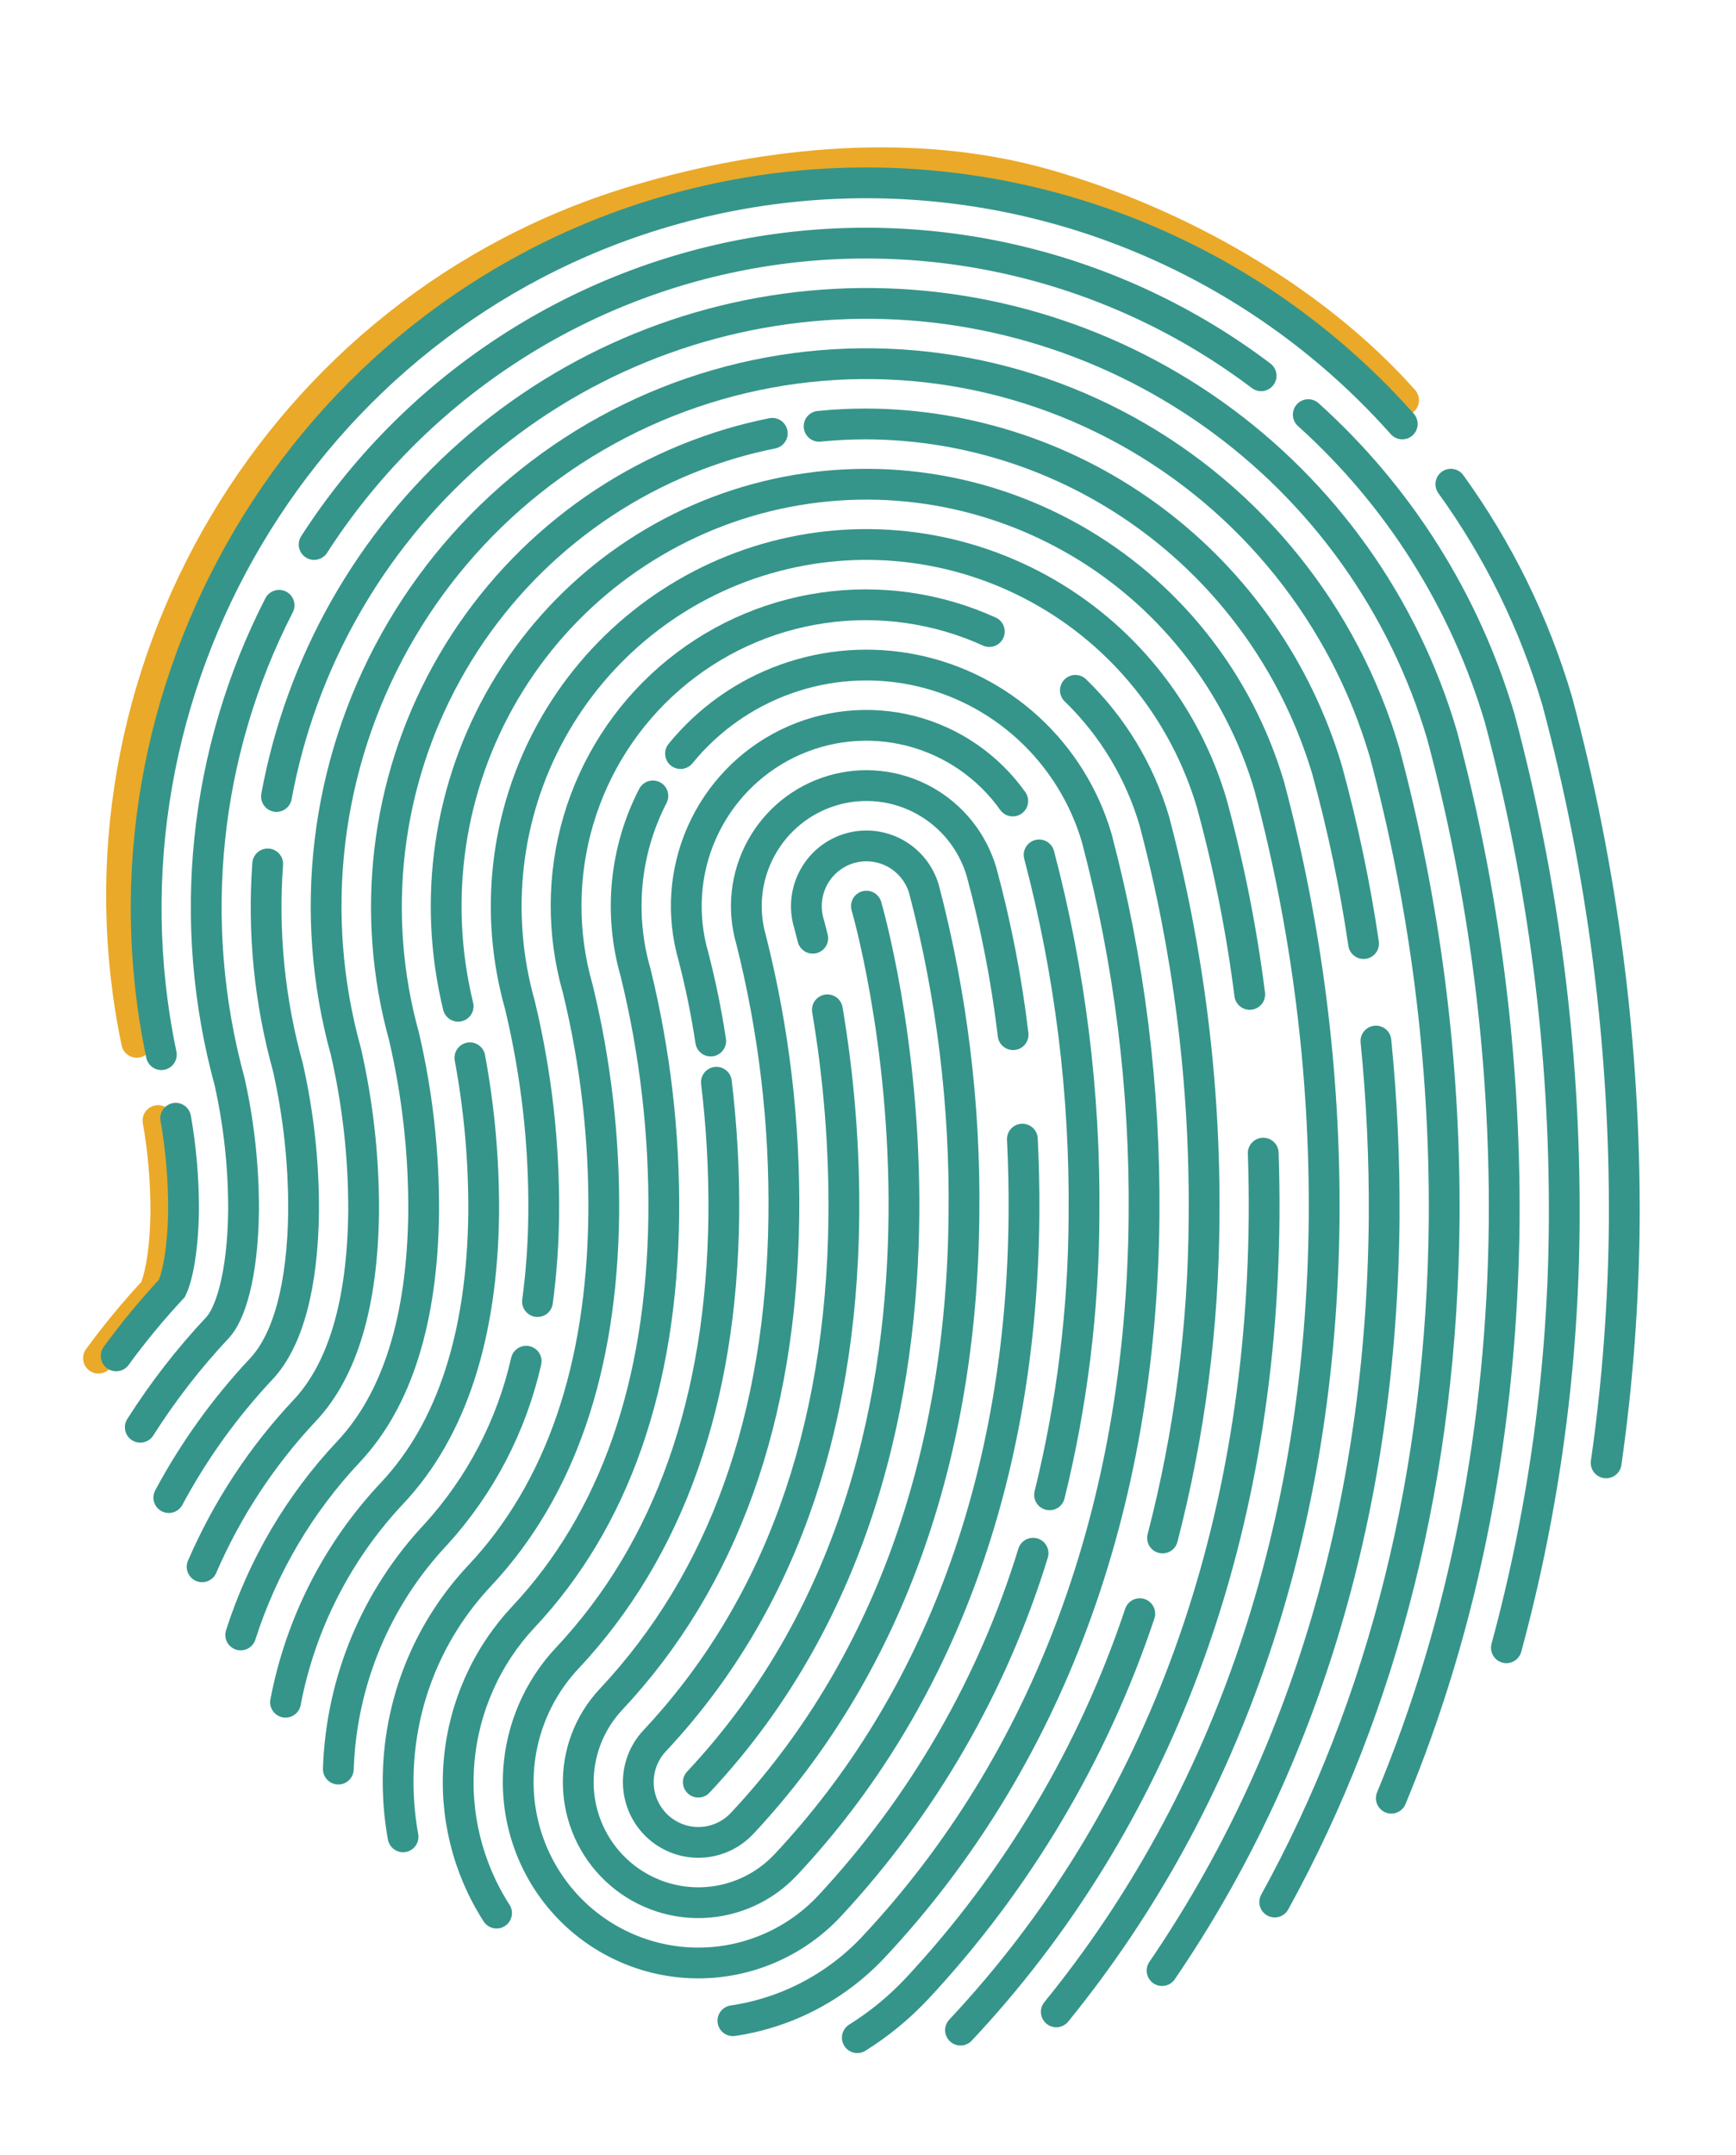 <svg width="141" height="175" viewBox="0 0 141 175" fill="none" xmlns="http://www.w3.org/2000/svg">
<g clip-path="url(#clip0_35_454)">
<path d="M70.37 73.588C70.37 73.588 83.047 116.665 56.717 144.73" stroke="#35958A" stroke-width="2.5" stroke-miterlimit="10" stroke-linecap="round"/>
<path d="M66.012 76.195C65.821 75.417 65.698 74.99 65.692 74.969C65.328 73.724 65.472 72.386 66.091 71.247C66.709 70.109 67.753 69.263 68.992 68.896C70.231 68.529 71.565 68.672 72.7 69.291C73.835 69.911 74.679 70.957 75.046 72.201C77.311 80.839 78.403 89.745 78.293 98.677C78.123 118.612 71.889 135.697 60.267 148.086C59.38 149.03 58.156 149.582 56.864 149.62C55.572 149.659 54.318 149.18 53.377 148.291C52.436 147.401 51.885 146.173 51.846 144.876C51.807 143.579 52.282 142.319 53.168 141.374C63.162 130.721 68.334 116.42 68.539 98.871C68.591 93.221 68.143 87.578 67.2 82.008" stroke="#35958A" stroke-width="2.5" stroke-miterlimit="10" stroke-linecap="round"/>
<path d="M83.038 92.51C83.137 94.495 83.187 96.572 83.168 98.719C82.987 119.909 76.296 138.14 63.816 151.443C62.043 153.333 59.594 154.438 57.009 154.516C54.424 154.593 51.914 153.637 50.031 151.856C48.148 150.076 47.047 147.618 46.97 145.023C46.892 142.427 47.845 139.908 49.618 138.017C58.748 128.287 63.473 115.097 63.663 98.813C63.755 91.235 62.863 83.677 61.008 76.331C60.285 73.841 60.575 71.164 61.815 68.889C63.055 66.614 65.144 64.925 67.622 64.195C70.101 63.464 72.767 63.751 75.036 64.992C77.305 66.233 78.99 68.327 79.722 70.814C80.898 75.149 81.755 79.565 82.285 84.027" stroke="#35958A" stroke-width="2.5" stroke-miterlimit="10" stroke-linecap="round"/>
<path d="M57.724 84.544C57.375 82.23 56.906 79.936 56.319 77.671C55.358 74.343 55.6 70.782 57.003 67.616C58.406 64.451 60.879 61.885 63.984 60.374C67.09 58.863 70.628 58.503 73.972 59.359C77.316 60.215 80.251 62.231 82.257 65.05" stroke="#35958A" stroke-width="2.5" stroke-miterlimit="10" stroke-linecap="round"/>
<path d="M83.907 126.138C80.626 136.825 74.97 146.625 67.366 154.799C64.706 157.634 61.033 159.292 57.155 159.409C53.277 159.525 49.512 158.09 46.688 155.42C43.864 152.75 42.212 149.062 42.096 145.169C41.98 141.277 43.409 137.497 46.068 134.662C54.333 125.853 58.612 113.772 58.787 98.756C58.822 95.125 58.622 91.495 58.187 87.89" stroke="#35958A" stroke-width="2.5" stroke-miterlimit="10" stroke-linecap="round"/>
<path d="M84.398 69.427C86.92 78.996 88.147 88.863 88.044 98.761C88.014 106.391 87.075 113.991 85.247 121.397" stroke="#35958A" stroke-width="2.5" stroke-miterlimit="10" stroke-linecap="round"/>
<path d="M40.332 155.364C37.967 151.685 36.898 147.317 37.295 142.957C37.691 138.596 39.53 134.495 42.519 131.306C49.918 123.419 53.751 112.449 53.912 98.698C53.974 92.064 53.206 85.448 51.628 79.005C50.24 74.213 50.741 69.068 53.028 64.637" stroke="#35958A" stroke-width="2.5" stroke-miterlimit="10" stroke-linecap="round"/>
<path d="M55.273 61.198C57.517 58.441 60.468 56.351 63.808 55.152C67.147 53.953 70.749 53.692 74.226 54.395C77.703 55.099 80.923 56.741 83.539 59.146C86.155 61.55 88.069 64.625 89.074 68.039C91.727 78.074 93.02 88.421 92.92 98.803C92.717 122.502 85.108 143.026 70.915 158.155C67.892 161.365 63.88 163.461 59.527 164.104" stroke="#35958A" stroke-width="2.5" stroke-miterlimit="10" stroke-linecap="round"/>
<path d="M32.737 149.17C32.515 147.946 32.385 146.707 32.349 145.463C32.244 142.25 32.775 139.047 33.911 136.041C35.048 133.035 36.767 130.285 38.969 127.95C45.503 120.985 48.891 111.125 49.036 98.641C49.096 92.47 48.389 86.316 46.931 80.321C45.643 75.837 45.661 71.076 46.983 66.601C48.305 62.126 50.876 58.125 54.392 55.071C57.908 52.017 62.221 50.038 66.822 49.368C71.423 48.697 76.119 49.364 80.354 51.288" stroke="#35958A" stroke-width="2.5" stroke-miterlimit="10" stroke-linecap="round"/>
<path d="M92.574 131.047C88.788 142.39 82.612 152.781 74.465 161.511C73.031 163.038 71.406 164.372 69.632 165.481" stroke="#35958A" stroke-width="2.5" stroke-miterlimit="10" stroke-linecap="round"/>
<path d="M87.344 56.064C90.353 58.98 92.56 62.627 93.75 66.652C96.531 77.152 97.892 87.98 97.795 98.845C97.761 107.638 96.628 116.392 94.423 124.901" stroke="#35958A" stroke-width="2.5" stroke-miterlimit="10" stroke-linecap="round"/>
<path d="M43.657 105.702C43.971 103.342 44.139 100.965 44.16 98.584C44.212 92.872 43.563 87.176 42.23 81.623C40.115 74.155 41.031 66.151 44.777 59.36C48.524 52.568 54.796 47.542 62.223 45.38C69.65 43.218 77.628 44.097 84.412 47.823C91.195 51.549 96.234 57.82 98.426 65.265C99.813 70.35 100.842 75.527 101.505 80.757" stroke="#35958A" stroke-width="2.5" stroke-miterlimit="10" stroke-linecap="round"/>
<path d="M27.479 143.669C27.716 136.551 30.541 129.765 35.419 124.594C39.028 120.625 41.548 115.785 42.736 110.545" stroke="#35958A" stroke-width="2.5" stroke-miterlimit="10" stroke-linecap="round"/>
<path d="M102.601 93.646C102.66 95.351 102.686 97.101 102.671 98.887C102.447 125.096 93.921 147.911 78.014 164.868" stroke="#35958A" stroke-width="2.5" stroke-miterlimit="10" stroke-linecap="round"/>
<path d="M23.191 138.24C24.408 131.857 27.419 125.958 31.869 121.238C36.674 116.118 39.169 108.476 39.285 98.526C39.312 94.293 38.938 90.066 38.165 85.904" stroke="#35958A" stroke-width="2.5" stroke-miterlimit="10" stroke-linecap="round"/>
<path d="M37.212 81.719C35.098 73.029 36.453 63.853 40.988 56.152C45.523 48.451 52.878 42.836 61.481 40.507C70.085 38.177 79.254 39.318 87.031 43.685C94.808 48.052 100.576 55.299 103.102 63.878C106.141 75.309 107.636 87.098 107.547 98.929C107.333 123.984 99.836 146.125 85.794 163.384" stroke="#35958A" stroke-width="2.5" stroke-miterlimit="10" stroke-linecap="round"/>
<path d="M66.529 34.62C67.805 34.493 69.087 34.429 70.374 34.429C78.781 34.465 86.953 37.212 93.687 42.264C100.422 47.317 105.361 54.407 107.778 62.491C109.056 67.138 110.05 71.859 110.752 76.629" stroke="#35958A" stroke-width="2.5" stroke-miterlimit="10" stroke-linecap="round"/>
<path d="M19.55 132.776C21.327 127.215 24.323 122.126 28.32 117.883C32.26 113.684 34.308 107.153 34.409 98.469C34.44 93.659 33.905 88.861 32.815 84.177C30.067 74.258 31.309 63.652 36.276 54.644C41.243 45.636 49.535 38.948 59.367 36.021C60.476 35.694 61.596 35.417 62.726 35.19" stroke="#35958A" stroke-width="2.5" stroke-miterlimit="10" stroke-linecap="round"/>
<path d="M111.754 84.544C112.234 89.338 112.456 94.153 112.422 98.971C112.224 122.153 106.032 142.983 94.384 160.033" stroke="#35958A" stroke-width="2.5" stroke-miterlimit="10" stroke-linecap="round"/>
<path d="M16.415 127.241C18.444 122.548 21.271 118.246 24.77 114.527C27.845 111.25 29.447 105.828 29.534 98.412C29.553 94.043 29.072 89.686 28.101 85.427C24.989 74.229 26.413 62.25 32.061 52.1C37.71 41.951 47.125 34.455 58.255 31.246C69.386 28.036 81.329 29.373 91.481 34.967C101.633 40.559 109.172 49.954 112.454 61.104C115.753 73.465 117.382 86.216 117.298 99.013C117.122 119.548 112.42 138.336 103.534 154.467" stroke="#35958A" stroke-width="2.5" stroke-miterlimit="10" stroke-linecap="round"/>
<path d="M13.71 121.62C15.747 117.821 18.272 114.308 21.221 111.17C23.399 108.849 24.587 104.418 24.658 98.354C24.675 94.42 24.247 90.497 23.381 86.66C21.892 81.296 21.338 75.714 21.742 70.161" stroke="#35958A" stroke-width="2.5" stroke-miterlimit="10" stroke-linecap="round"/>
<path d="M22.455 64.682C24.445 53.868 30.005 44.042 38.24 36.789C46.474 29.536 56.902 25.279 67.841 24.706C78.78 24.132 89.593 27.274 98.536 33.626C107.478 39.978 114.028 49.169 117.13 59.716C120.557 72.544 122.253 85.775 122.173 99.055C122.029 115.999 118.912 131.816 113.003 146.032" stroke="#35958A" stroke-width="2.5" stroke-miterlimit="10" stroke-linecap="round"/>
<path d="M25.514 44.219C29.495 38.042 34.701 32.755 40.807 28.686C46.912 24.617 53.787 21.853 61.003 20.568C68.219 19.283 75.621 19.503 82.748 21.214C89.875 22.926 96.575 26.093 102.43 30.517" stroke="#35958A" stroke-width="2.5" stroke-miterlimit="10" stroke-linecap="round"/>
<path d="M11.393 115.909C13.227 113.019 15.329 110.308 17.671 107.815C18.651 106.771 19.719 103.723 19.782 98.297C19.792 94.793 19.415 91.297 18.657 87.876C15.11 74.921 16.541 61.101 22.667 49.156" stroke="#35958A" stroke-width="2.5" stroke-miterlimit="10" stroke-linecap="round"/>
<path d="M106.259 33.672C113.612 40.29 118.993 48.825 121.806 58.329C125.362 71.622 127.125 85.334 127.049 99.097C127 110.826 125.421 122.499 122.351 133.816" stroke="#35958A" stroke-width="2.5" stroke-miterlimit="10" stroke-linecap="round"/>
<path d="M8 110.297C9.401 108.378 10.915 106.545 12.534 104.807C12.816 104.242 13.426 102.248 13.47 98.427C13.477 95.937 13.264 93.452 12.833 91" stroke="#EAA928" stroke-width="2.5" stroke-miterlimit="10" stroke-linecap="round"/>
<path d="M9.436 110.111C10.837 108.192 12.351 106.359 13.97 104.621C14.253 104.055 14.863 102.061 14.907 98.24C14.914 95.751 14.701 93.265 14.269 90.814" stroke="#35958A" stroke-width="2.5" stroke-miterlimit="10" stroke-linecap="round"/>
<path d="M117.839 39.322C121.696 44.66 124.618 50.619 126.482 56.942C130.168 70.7 131.999 84.892 131.925 99.139C131.877 105.719 131.385 112.288 130.453 118.801" stroke="#35958A" stroke-width="2.5" stroke-miterlimit="10" stroke-linecap="round"/>
<path d="M11.104 84.649C4.91 55.058 22.59 24.877 51.867 16.236C62.467 13.101 74.373 11.956 85 15C95.627 18.044 106.643 24.222 114 32.5" stroke="#EAA928" stroke-width="2.5" stroke-miterlimit="10" stroke-linecap="round"/>
<path d="M13.104 85.649C6.91 56.058 24.59 25.877 53.867 17.236C64.467 14.101 75.737 14.053 86.364 17.097C96.99 20.141 106.538 26.151 113.895 34.429" stroke="#35958A" stroke-width="2.5" stroke-miterlimit="10" stroke-linecap="round"/>
</g>
<defs>
<clipPath id="clip0_35_454">
<rect width="141" height="175" fill="white"/>
</clipPath>
</defs>
</svg>
